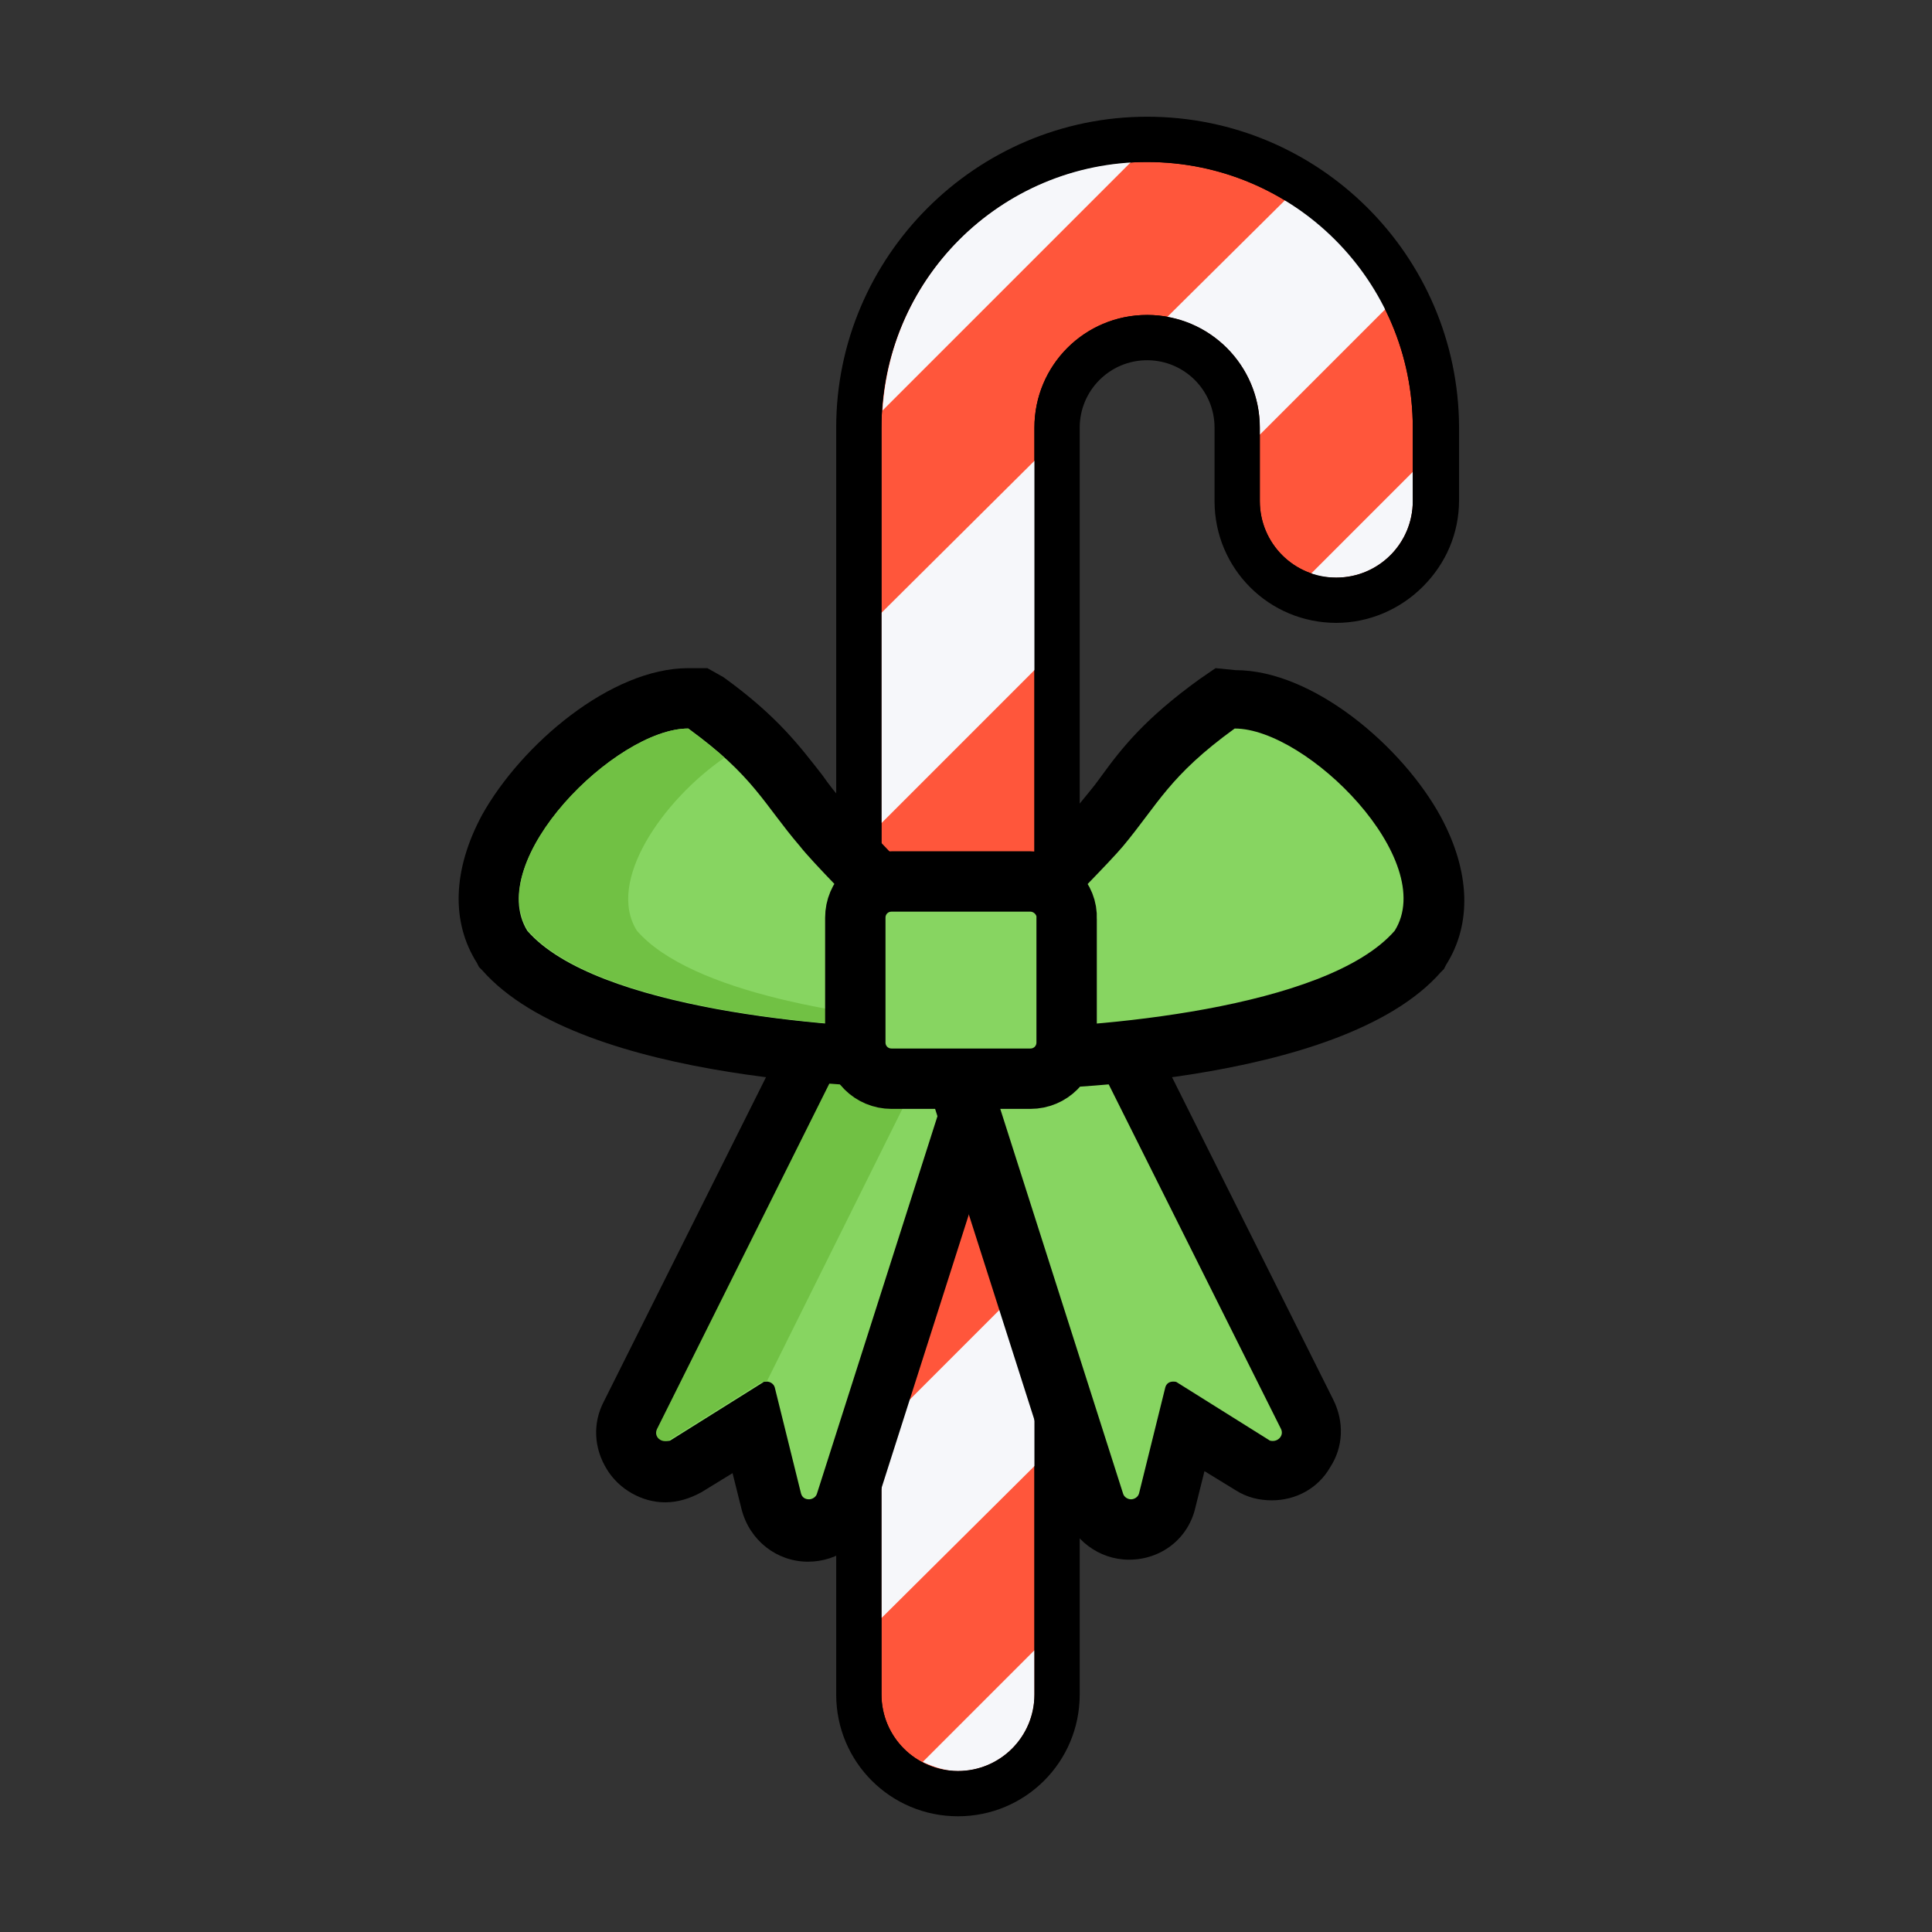 <?xml version="1.0" ?><svg id="Слой_1" style="enable-background:new 0 0 192 192;" version="1.1" viewBox="0 0 192 192" xml:space="preserve" xmlns="http://www.w3.org/2000/svg" xmlns:xlink="http://www.w3.org/1999/xlink"><rect x="0" y="0" width="192" height="192" fill="#333333" stroke="none"/><style type="text/css">
	.st0{display:none;}
	.st1{display:inline;}
	.st2{fill:#FF563B;}
	.st3{fill:#F6F7FA;}
	.st4{fill:#87D561;}
	.st5{fill:#71C144;}
	.st6{fill:#87D561;stroke:#000000;stroke-width:6;stroke-miterlimit:10;}
</style><g class="st0"><path class="st1" d="M151,86c6.6,0,12,5.4,12,12v12.5c0,6.6-5.4,12-12,12H89.5c-6.6,0-12-5.4-12-12v-4.8c0-2.9,2.4-5.3,5.3-5.3   h41.8c6.6,0,12-5.4,12-12v0c0-1.4,1.1-2.5,2.5-2.5H151 M151,81.5h-12c-3.9,0-7,3.1-7,7c0,4.1-3.4,7.5-7.5,7.5H82.8   c-5.4,0-9.8,4.4-9.8,9.8v4.8c0,9.1,7.4,16.5,16.5,16.5H151c9.1,0,16.5-7.4,16.5-16.5V98C167.5,88.9,160.1,81.5,151,81.5L151,81.5z"/></g><g><g><path class="st2" d="M95.2,178.2c-5.4,0-9.9-4.4-9.9-9.9V42.5c0-15.8,12.9-28.6,28.6-28.6c15.8,0,28.6,12.9,28.6,28.6v7.3    c0,5.4-4.4,9.9-9.9,9.9s-9.9-4.4-9.9-9.9v-7.3c0-4.9-4-8.9-8.9-8.9s-8.9,4-8.9,8.9v125.9C105.1,173.8,100.7,178.2,95.2,178.2z"/><path d="M114,16.1c14.6,0,26.4,11.8,26.4,26.4l0,7.3c0,4.2-3.4,7.6-7.6,7.6c-4.2,0-7.6-3.4-7.6-7.6v-7.3c0-6.2-5-11.2-11.2-11.2h0    c-6.2,0-11.2,5-11.2,11.2v125.9c0,4.2-3.4,7.6-7.6,7.6s-7.6-3.4-7.6-7.6l0-125.9C87.6,27.9,99.4,16.1,114,16.1L114,16.1 M114,11.6    c-17,0-30.9,13.9-30.9,30.9l0,125.9c0,6.7,5.4,12.1,12.1,12.1c6.7,0,12.1-5.4,12.1-12.1V42.5c0-3.7,3-6.7,6.7-6.7    c3.7,0,6.7,3,6.7,6.7v7.3c0,6.7,5.4,12.1,12.1,12.1c3.2,0,6.3-1.3,8.6-3.6c2.3-2.3,3.6-5.3,3.6-8.6l0-7.3    C144.9,25.4,131.1,11.6,114,11.6L114,11.6z"/></g><g><g><path class="st3" d="M91.7,175.1c1.1,0.5,2.2,0.9,3.5,0.9h0c4.2,0,7.6-3.4,7.6-7.6v-4.4L91.7,175.1z"/></g><polygon class="st3" points="87.6,160.8 102.9,145.6 102.9,126.6 87.6,141.9   "/><g><polygon class="st3" points="102.9,66.5 102.9,45.7 87.6,60.9 87.6,81.8    "/></g><polygon class="st3" points="87.6,122.1 102.9,106.8 102.9,87.9 87.6,103.2   "/><g><path class="st3" d="M125.2,42.5v0.7l12.5-12.5c-2.2-4.5-5.7-8.3-10-10.8L116,31.5C121.2,32.4,125.2,37,125.2,42.5z"/></g><g><path class="st3" d="M130.3,57c0.8,0.3,1.6,0.4,2.5,0.4h0c4.2,0,7.6-3.4,7.6-7.6l0-2.9L130.3,57z"/></g><g><path class="st3" d="M112.4,16.1c-13.3,0.8-23.9,11.4-24.7,24.7L112.4,16.1z"/></g></g><g><path d="M114,16.1c14.6,0,26.4,11.8,26.4,26.4l0,7.3c0,4.2-3.4,7.6-7.6,7.6c-4.2,0-7.6-3.4-7.6-7.6v-7.3c0-6.2-5-11.2-11.2-11.2h0    c-6.2,0-11.2,5-11.2,11.2v125.9c0,4.2-3.4,7.6-7.6,7.6h0c-4.2,0-7.6-3.4-7.6-7.6l0-125.9C87.6,27.9,99.4,16.1,114,16.1L114,16.1     M114,15.1c-15.1,0-27.4,12.3-27.4,27.4l0,125.9c0,4.8,3.9,8.6,8.6,8.6s8.6-3.9,8.6-8.6V42.5c0-5.6,4.6-10.2,10.2-10.2    c5.6,0,10.2,4.6,10.2,10.2v7.3c0,4.8,3.9,8.6,8.6,8.6c2.3,0,4.5-0.9,6.1-2.5c1.6-1.6,2.5-3.8,2.5-6.1l0-7.3    C141.4,27.3,129.1,15.1,114,15.1L114,15.1z"/></g><g><path class="st4" d="M80.4,152c-1.8,0-3.3-1.2-3.7-2.9l-1.9-7.6l-6.6,4.1c-0.6,0.4-1.3,0.6-2,0.6c-1.3,0-2.6-0.7-3.3-1.8    c-0.7-1.1-0.8-2.5-0.2-3.7l22.2-44.4c0.7-1.3,2-2.1,3.4-2.1c0.5,0,1,0.1,1.4,0.3l7.2,2.9c1.8,0.8,2.8,2.8,2.2,4.7L84,149.3    C83.5,150.9,82,152,80.4,152z"/><path d="M88.3,97.1c0.1,0,0.2,0,0.3,0.1l7.2,2.9c0.4,0.2,0.6,0.6,0.5,1l-15.1,47.3c-0.1,0.4-0.5,0.6-0.8,0.6    c-0.4,0-0.7-0.2-0.8-0.6L77,137.9c-0.1-0.4-0.5-0.6-0.8-0.6c-0.2,0-0.3,0-0.4,0.1l-9.1,5.7c-0.1,0.1-0.3,0.1-0.4,0.1    c-0.6,0-1.1-0.6-0.8-1.2l22.2-44.4C87.7,97.3,88,97.1,88.3,97.1 M88.3,91.1c-2.6,0-5,1.5-6.1,3.8L60,139.3c-1.1,2.1-1,4.6,0.3,6.7    c1.2,2,3.5,3.3,5.8,3.3c1.3,0,2.5-0.4,3.6-1l3.1-1.9l0.9,3.6c0.8,3.1,3.5,5.2,6.6,5.2c3,0,5.6-1.9,6.5-4.8l15.1-47.3    c1.1-3.4-0.6-7.1-3.9-8.4l-7.2-2.9C90,91.3,89.2,91.1,88.3,91.1L88.3,91.1z"/></g><g><path class="st5" d="M76.2,137.3l18.7-37.6l-6.3-2.6c-0.4-0.2-0.9,0-1.1,0.4L65.3,142c-0.4,0.8,0.5,1.5,1.2,1.1l9.1-5.7    C75.8,137.3,76,137.3,76.2,137.3z"/></g><g><path class="st4" d="M112.2,152c-1.7,0-3.2-1.1-3.7-2.7L93.4,102c-0.6-1.9,0.4-4,2.2-4.7l7.2-2.9c0.5-0.2,0.9-0.3,1.4-0.3    c1.5,0,2.8,0.8,3.4,2.1l22.2,44.4c0.6,1.2,0.5,2.6-0.2,3.7c-0.7,1.1-2,1.8-3.3,1.8c-0.7,0-1.4-0.2-2-0.6l-6.6-4.1l-1.9,7.6    C115.5,150.8,114,152,112.2,152L112.2,152z"/><path d="M104.3,97.1c0.3,0,0.6,0.2,0.8,0.5l22.2,44.4c0.3,0.6-0.2,1.2-0.8,1.2c-0.1,0-0.3,0-0.4-0.1l-9.1-5.7    c-0.1-0.1-0.3-0.1-0.4-0.1c-0.4,0-0.7,0.2-0.8,0.6l-2.6,10.5c-0.1,0.4-0.5,0.6-0.8,0.6c-0.3,0-0.7-0.2-0.8-0.6l-15.1-47.3    c-0.1-0.4,0.1-0.9,0.5-1l7.2-2.9C104.1,97.1,104.2,97.1,104.3,97.1 M104.3,91.1c-0.9,0-1.8,0.2-2.6,0.5l-7.2,2.9    c-3.3,1.3-5,5-3.9,8.4l15.1,47.3c0.9,2.8,3.5,4.8,6.5,4.8c3.2,0,5.9-2.1,6.6-5.2l0.9-3.6l3.1,1.9c1.1,0.7,2.3,1,3.6,1    c2.4,0,4.6-1.2,5.8-3.3c1.3-2,1.4-4.5,0.3-6.7l-22.2-44.4C109.3,92.5,106.9,91.1,104.3,91.1L104.3,91.1z"/></g><g><g><path class="st4" d="M92.1,105.2c-0.3,0-32.7-0.1-41.9-10.7l-0.2-0.2l-0.1-0.2c-2-3.1-1.8-7.3,0.6-11.6     c3.4-6.2,11.5-13,17.8-13.1l1,0l0.8,0.6c5.1,3.6,7.1,6.3,9.2,9.1c0.7,1,1.5,2,2.4,3.1l0.1,0.1c0.9,1.1,3.7,4,6.5,6.9     c2.4,2.5,4.9,5.1,6.8,7.1c2.9,3.2,4.9,5.3,3.1,7.6l-0.7,0.9l-1.2,0.2C95.5,105.1,94.1,105.2,92.1,105.2     C92.1,105.2,92.1,105.2,92.1,105.2z"/><path d="M68.4,72.4c6.5,4.7,7.5,7.5,11.1,11.7c2.5,3.2,17,17.1,16.4,17.9c-0.6,0.1-2,0.2-3.8,0.2c-9.6,0-32.9-1.9-39.7-9.7     C48.1,85.5,61.2,72.4,68.4,72.4 M70.3,66.4l-1.9,0c-7.7,0-16.6,7.6-20.5,14.6c-2.9,5.4-3.1,10.6-0.5,14.7l0.2,0.4l0.3,0.3     c10,11.4,40.7,11.7,44.2,11.7c3.2,0,4.4-0.2,4.8-0.3l2.3-0.4l1.4-1.9c1.1-1.5,2.5-4.5-0.7-8.6c-0.6-0.7-1.4-1.7-2.5-2.9     c-1.9-2.1-4.4-4.7-6.9-7.2c-2.6-2.7-5.5-5.7-6.3-6.7l-0.1-0.1l-0.1-0.1c-0.9-1-1.6-1.9-2.3-2.9c-2.2-2.8-4.4-5.8-9.8-9.7     L70.3,66.4L70.3,66.4z"/></g><g><path class="st5" d="M63.3,92.5c-3.1-4.9,2.6-13,8.7-17.2c-1-0.9-2.2-1.8-3.6-2.9c-7.2,0-20.4,13.1-15.9,20.1     c8.1,9.2,39.3,10.2,43.4,9.5c0,0,0,0,0-0.1C84.8,101.2,68.7,98.7,63.3,92.5z"/></g><g><path class="st4" d="M99,105.2c-2,0-3.4-0.1-4.3-0.2l-1.2-0.2l-0.7-0.9c-1.8-2.3,0.1-4.4,3.1-7.6c1.9-2.1,4.4-4.6,6.8-7.1     c2.8-2.8,5.6-5.8,6.5-6.9l0.1-0.1c0.9-1.1,1.7-2.1,2.4-3.1c2.1-2.8,4.1-5.4,9.2-9.1l0.8-0.6l1,0c6.3,0,14.5,6.9,17.8,13.1     c2.4,4.4,2.6,8.5,0.6,11.6l-0.1,0.2l-0.2,0.2C131.6,105,99.3,105.2,99,105.2z"/><path d="M122.7,72.4c7.2,0,20.3,13.1,15.9,20.1c-6.8,7.8-30,9.7-39.6,9.7c-1.8,0-3.1-0.1-3.8-0.2c-0.6-0.8,13.8-14.8,16.4-17.9     C115.1,79.9,116.2,77.1,122.7,72.4 M120.8,66.4l-1.6,1.1c-5.4,3.9-7.7,6.8-9.8,9.7c-0.7,1-1.5,1.9-2.3,2.9l-0.1,0.1l-0.1,0.1     c-0.8,1-3.7,4-6.3,6.7c-2.4,2.5-4.9,5.1-6.9,7.2c-1.1,1.2-1.9,2.2-2.5,2.9c-3.2,4.1-1.8,7.2-0.7,8.6l1.4,1.9l2.3,0.4     c0.4,0.1,1.5,0.3,4.8,0.3c3.5,0,34.2-0.3,44.2-11.7l0.3-0.3l0.2-0.4c2.6-4.1,2.4-9.3-0.5-14.7c-3.8-7-12.7-14.6-20.4-14.6     L120.8,66.4L120.8,66.4z"/></g><path class="st6" d="M102.4,87.6H88.6c-2,0-3.6,1.6-3.6,3.6v12.4c0,2,1.6,3.6,3.6,3.6h13.8c2,0,3.6-1.6,3.6-3.6V91.3    C106.1,89.3,104.4,87.6,102.4,87.6z"/></g></g></svg>